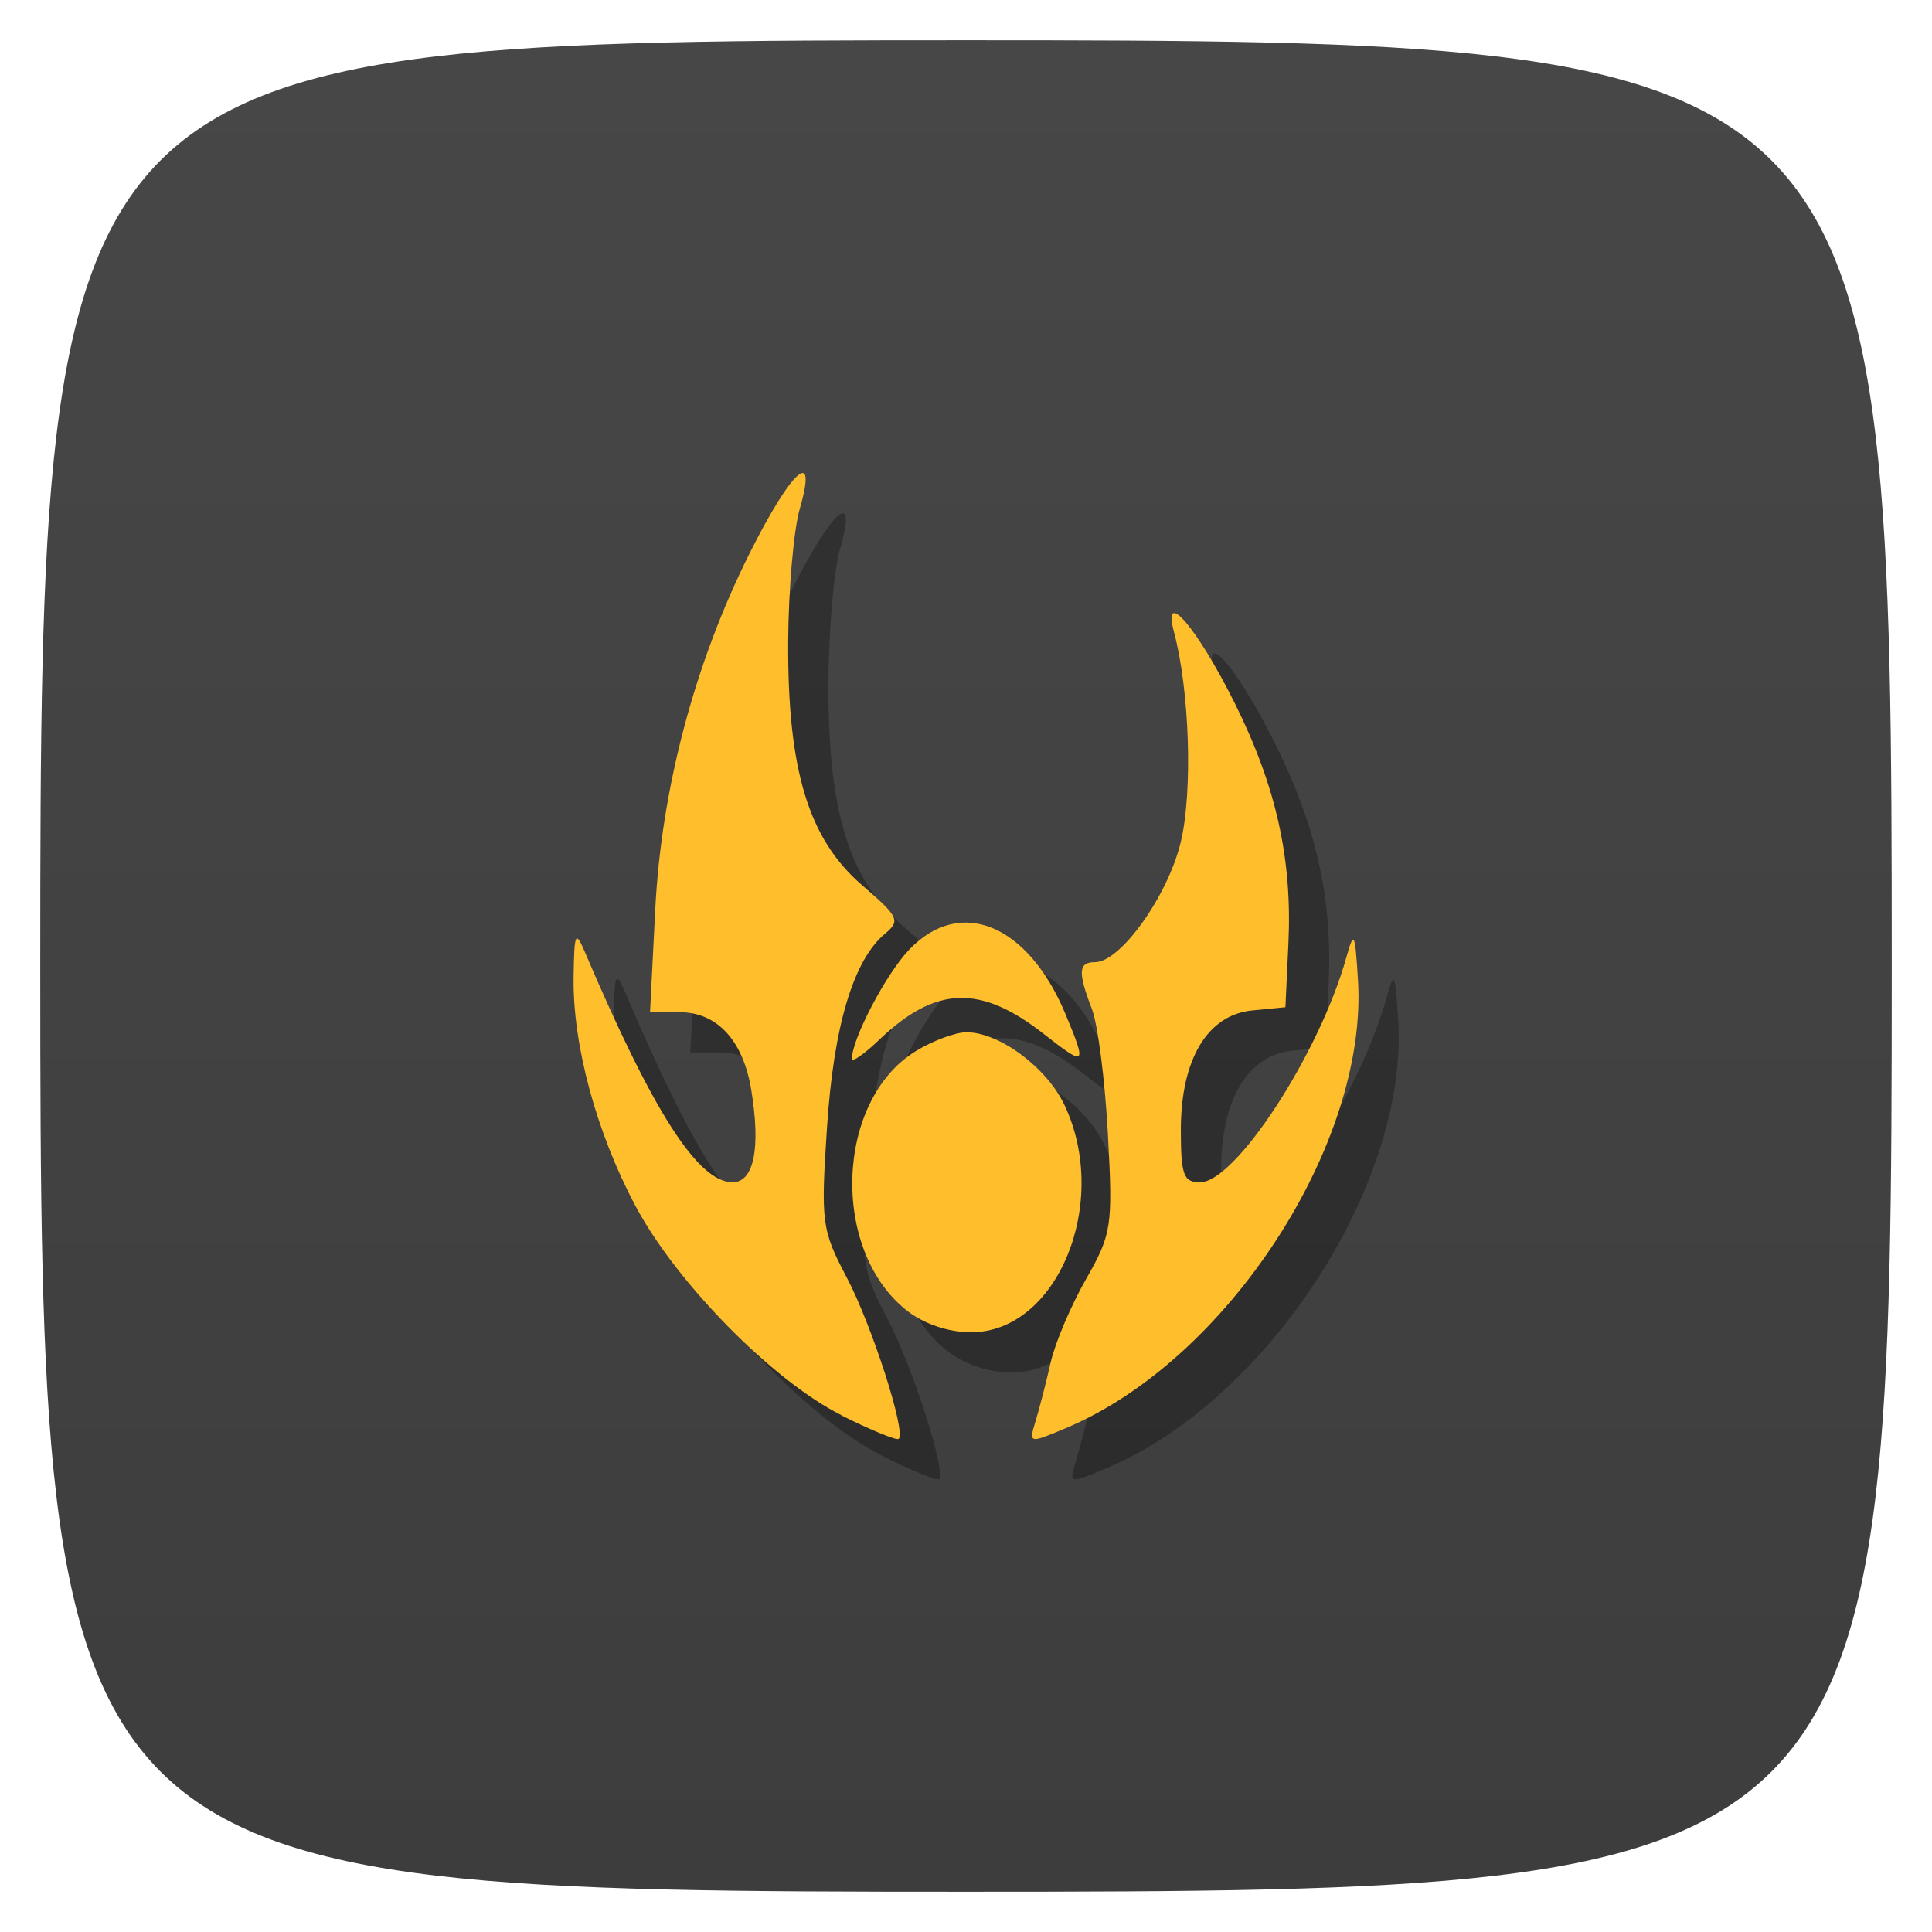 <svg xmlns="http://www.w3.org/2000/svg" viewBox="0 0 48 48">
 <defs>
  <linearGradient id="linearGradient3764" x1="1" x2="47" gradientUnits="userSpaceOnUse" gradientTransform="matrix(0,-1,1,0,-1.5e-6,48)">
   <stop style="stop-color:#3d3d3d;stop-opacity:1"/>
   <stop offset="1" style="stop-color:#474747;stop-opacity:1"/>
  </linearGradient>
 </defs>
 <g>
  
  
  
 </g>
 <g>
  <path d="m 47,24 C 47,46.703 46.703,47 24,47 1.297,47 1,46.703 1,24 1,1.297 1.297,1 24,1 46.703,1 47,1.297 47,24 z" style="fill:url(#linearGradient3764);fill-opacity:1"/>
 </g>
 <g>
  
 </g>
 <path d="m 21.905 36.16 c -1.707 -0.854 -4.104 -3.291 -5.122 -5.208 -0.967 -1.821 -1.555 -3.994 -1.532 -5.664 0.015 -1.118 0.045 -1.186 0.282 -0.631 1.695 3.977 2.811 5.716 3.668 5.716 0.532 0 0.703 -0.854 0.462 -2.306 -0.203 -1.221 -0.849 -1.919 -1.776 -1.919 l -0.737 0 0.129 -2.547 c 0.152 -3.01 0.982 -6.134 2.352 -8.869 1.042 -2.079 1.692 -2.65 1.238 -1.088 -0.151 0.521 -0.28 2.01 -0.287 3.309 -0.015 3.182 0.505 4.892 1.837 6.04 0.907 0.779 0.957 0.883 0.577 1.198 -0.792 0.656 -1.282 2.286 -1.449 4.819 -0.156 2.367 -0.133 2.544 0.49 3.728 0.623 1.184 1.475 3.827 1.292 4.01 -0.047 0.048 -0.688 -0.215 -1.425 -0.583 z m 4.827 0.133 c 0.097 -0.317 0.265 -0.968 0.372 -1.446 0.108 -0.478 0.501 -1.405 0.874 -2.06 0.644 -1.131 0.671 -1.31 0.548 -3.604 -0.071 -1.328 -0.25 -2.729 -0.398 -3.114 -0.354 -0.924 -0.338 -1.164 0.078 -1.164 0.634 0 1.812 -1.652 2.131 -2.988 0.299 -1.252 0.218 -3.759 -0.169 -5.213 -0.301 -1.131 0.578 -0.103 1.508 1.764 1.03 2.067 1.433 3.873 1.334 5.978 l -0.074 1.578 -0.818 0.079 c -1.117 0.108 -1.779 1.21 -1.78 2.966 0 1.123 0.066 1.305 0.476 1.305 0.885 0 2.973 -3.209 3.637 -5.592 0.189 -0.676 0.215 -0.623 0.288 0.573 0.248 4.074 -3.257 9.449 -7.256 11.126 -0.926 0.389 -0.927 0.389 -0.75 -0.188 z m -3.201 -2.731 c -1.907 -1.506 -1.777 -5.223 0.224 -6.449 0.419 -0.257 0.985 -0.467 1.258 -0.467 0.815 0 1.993 0.875 2.434 1.808 1.148 2.428 -0.176 5.646 -2.323 5.646 -0.559 0 -1.174 -0.208 -1.593 -0.539 z m -1.365 -6.257 c 0 -0.494 0.846 -2.107 1.421 -2.71 1.271 -1.332 2.955 -0.635 3.888 1.607 0.533 1.282 0.505 1.307 -0.544 0.485 -1.576 -1.234 -2.687 -1.194 -4.085 0.144 -0.374 0.359 -0.681 0.572 -0.681 0.473 z" style="fill:#000;fill-opacity:0.294"/>
 <path d="m 20.905 35.16 c -1.707 -0.854 -4.104 -3.291 -5.122 -5.208 -0.967 -1.821 -1.555 -3.994 -1.532 -5.664 0.015 -1.118 0.045 -1.186 0.282 -0.631 1.695 3.977 2.811 5.716 3.668 5.716 0.532 0 0.703 -0.854 0.462 -2.306 -0.203 -1.221 -0.849 -1.919 -1.776 -1.919 l -0.737 0 0.129 -2.547 c 0.152 -3.01 0.982 -6.134 2.352 -8.869 1.042 -2.079 1.692 -2.65 1.238 -1.088 -0.151 0.521 -0.28 2.01 -0.287 3.309 -0.015 3.182 0.505 4.892 1.837 6.04 0.907 0.779 0.957 0.883 0.577 1.198 -0.792 0.656 -1.282 2.286 -1.449 4.819 -0.156 2.367 -0.133 2.544 0.49 3.728 0.623 1.184 1.475 3.827 1.292 4.01 -0.047 0.048 -0.688 -0.215 -1.425 -0.583 z m 4.827 0.133 c 0.097 -0.317 0.265 -0.968 0.372 -1.446 0.108 -0.478 0.501 -1.405 0.874 -2.06 0.644 -1.131 0.671 -1.31 0.548 -3.604 -0.071 -1.328 -0.25 -2.729 -0.398 -3.114 -0.354 -0.924 -0.338 -1.164 0.078 -1.164 0.634 0 1.812 -1.652 2.131 -2.988 0.299 -1.252 0.218 -3.759 -0.169 -5.213 -0.301 -1.131 0.578 -0.103 1.508 1.764 1.03 2.067 1.433 3.873 1.334 5.978 l -0.074 1.578 -0.818 0.079 c -1.117 0.108 -1.779 1.21 -1.78 2.966 0 1.123 0.066 1.305 0.476 1.305 0.885 0 2.973 -3.209 3.637 -5.592 0.189 -0.676 0.215 -0.623 0.288 0.573 0.248 4.074 -3.257 9.449 -7.256 11.126 -0.926 0.389 -0.927 0.389 -0.75 -0.188 z m -3.201 -2.731 c -1.907 -1.506 -1.777 -5.223 0.224 -6.449 0.419 -0.257 0.985 -0.467 1.258 -0.467 0.815 0 1.993 0.875 2.434 1.808 1.148 2.428 -0.176 5.646 -2.323 5.646 -0.559 0 -1.174 -0.208 -1.593 -0.539 z m -1.365 -6.257 c 0 -0.494 0.846 -2.107 1.421 -2.71 1.271 -1.332 2.955 -0.635 3.888 1.607 0.533 1.282 0.505 1.307 -0.544 0.485 -1.576 -1.234 -2.687 -1.194 -4.085 0.144 -0.374 0.359 -0.681 0.572 -0.681 0.473 z" style="fill:#ffbe2c;fill-opacity:1"/>
</svg>
